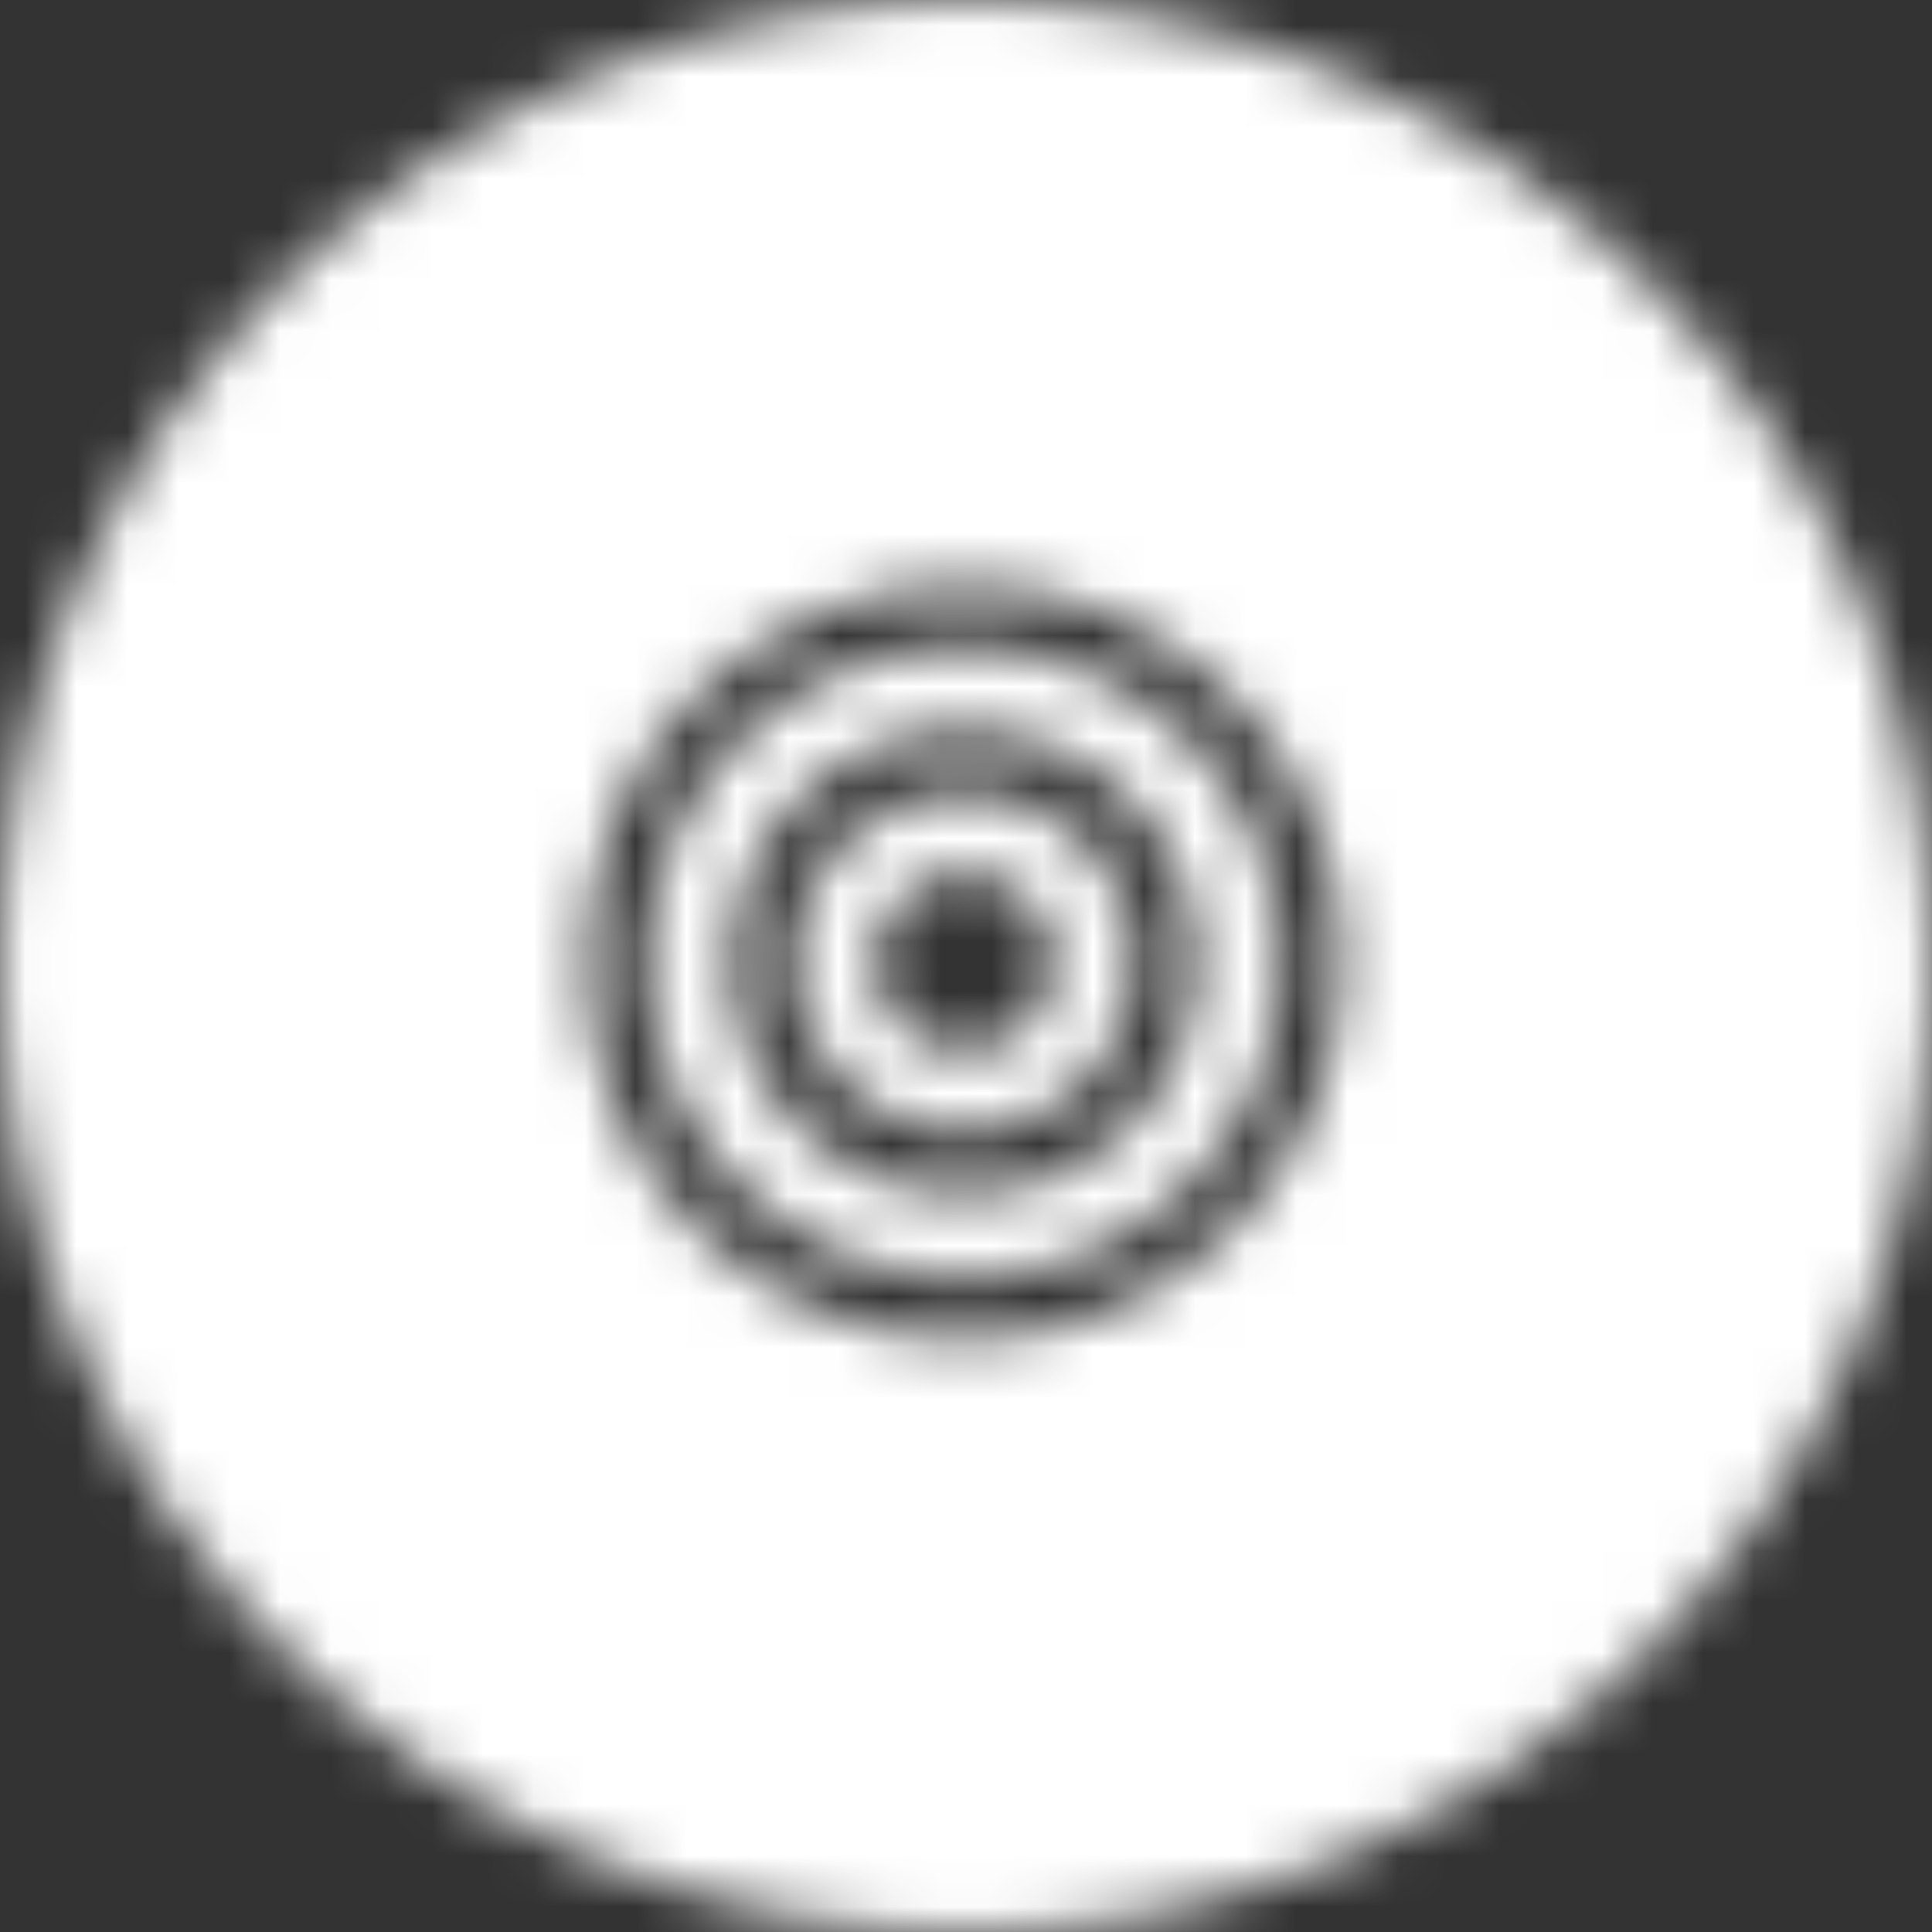 <?xml version="1.0" encoding="UTF-8"?>
<svg width="38px" height="38px" viewBox="0 0 38 38" version="1.1" xmlns="http://www.w3.org/2000/svg" xmlns:xlink="http://www.w3.org/1999/xlink">
    <rect x="0" y="0" width="38" height="38" fill="#333333" stroke="none"/>
    <!-- Generator: Sketch 48.2 (47327) - http://www.bohemiancoding.com/sketch -->
    <title>Bonds/Icons/Menu/Coaching/Active</title>
    <desc>Created with Sketch.</desc>
    <defs>
        <path d="M19,0 C29.493,0 38,8.507 38,19 C38,29.493 29.493,38 19,38 C8.507,38 1.8e-15,29.493 1.8e-15,19 C1.8e-15,8.507 8.507,0 19,0 Z M18.964,11.504 C14.862,11.504 11.526,14.833 11.526,18.927 C11.526,23.019 14.862,26.348 18.964,26.348 C23.063,26.348 26.4,23.019 26.4,18.927 C26.4,14.833 23.063,11.504 18.964,11.504 Z M18.964,25.147 C15.527,25.147 12.732,22.356 12.732,18.927 C12.732,15.497 15.528,12.707 18.964,12.707 C22.4,12.707 25.194,15.498 25.194,18.927 C25.194,22.354 22.398,25.147 18.964,25.147 Z M18.964,14.356 C16.438,14.356 14.384,16.406 14.384,18.927 C14.384,21.446 16.438,23.496 18.964,23.496 C21.487,23.496 23.542,21.446 23.542,18.927 C23.542,16.406 21.487,14.356 18.964,14.356 Z M18.964,22.293 C17.102,22.293 15.59,20.783 15.59,18.927 C15.59,17.068 17.104,15.559 18.964,15.559 C20.824,15.559 22.336,17.068 22.336,18.927 C22.336,20.783 20.824,22.293 18.964,22.293 Z M20.735,18.927 C20.735,17.95 19.941,17.158 18.964,17.158 C17.984,17.158 17.191,17.95 17.191,18.927 C17.191,19.902 17.984,20.694 18.964,20.694 C19.941,20.694 20.735,19.902 20.735,18.927 Z" id="path-1"></path>
    </defs>
    <g id="Icons" stroke="none" stroke-width="1" fill="none" fill-rule="evenodd">
        <g id="Bonds/Icons/Menu/Coaching/Active">
            <mask id="mask-2" fill="white">
                <use xlink:href="#path-1"></use>
            </mask>
            <g id="Combined-Shape"></g>
            <g id="Bonds/Colours/General/White" mask="url(#mask-2)" fill="#FFFFFF">
                <rect id="Rectangle-3" x="0" y="0" width="38" height="38"></rect>
            </g>
        </g>
    </g>
</svg>